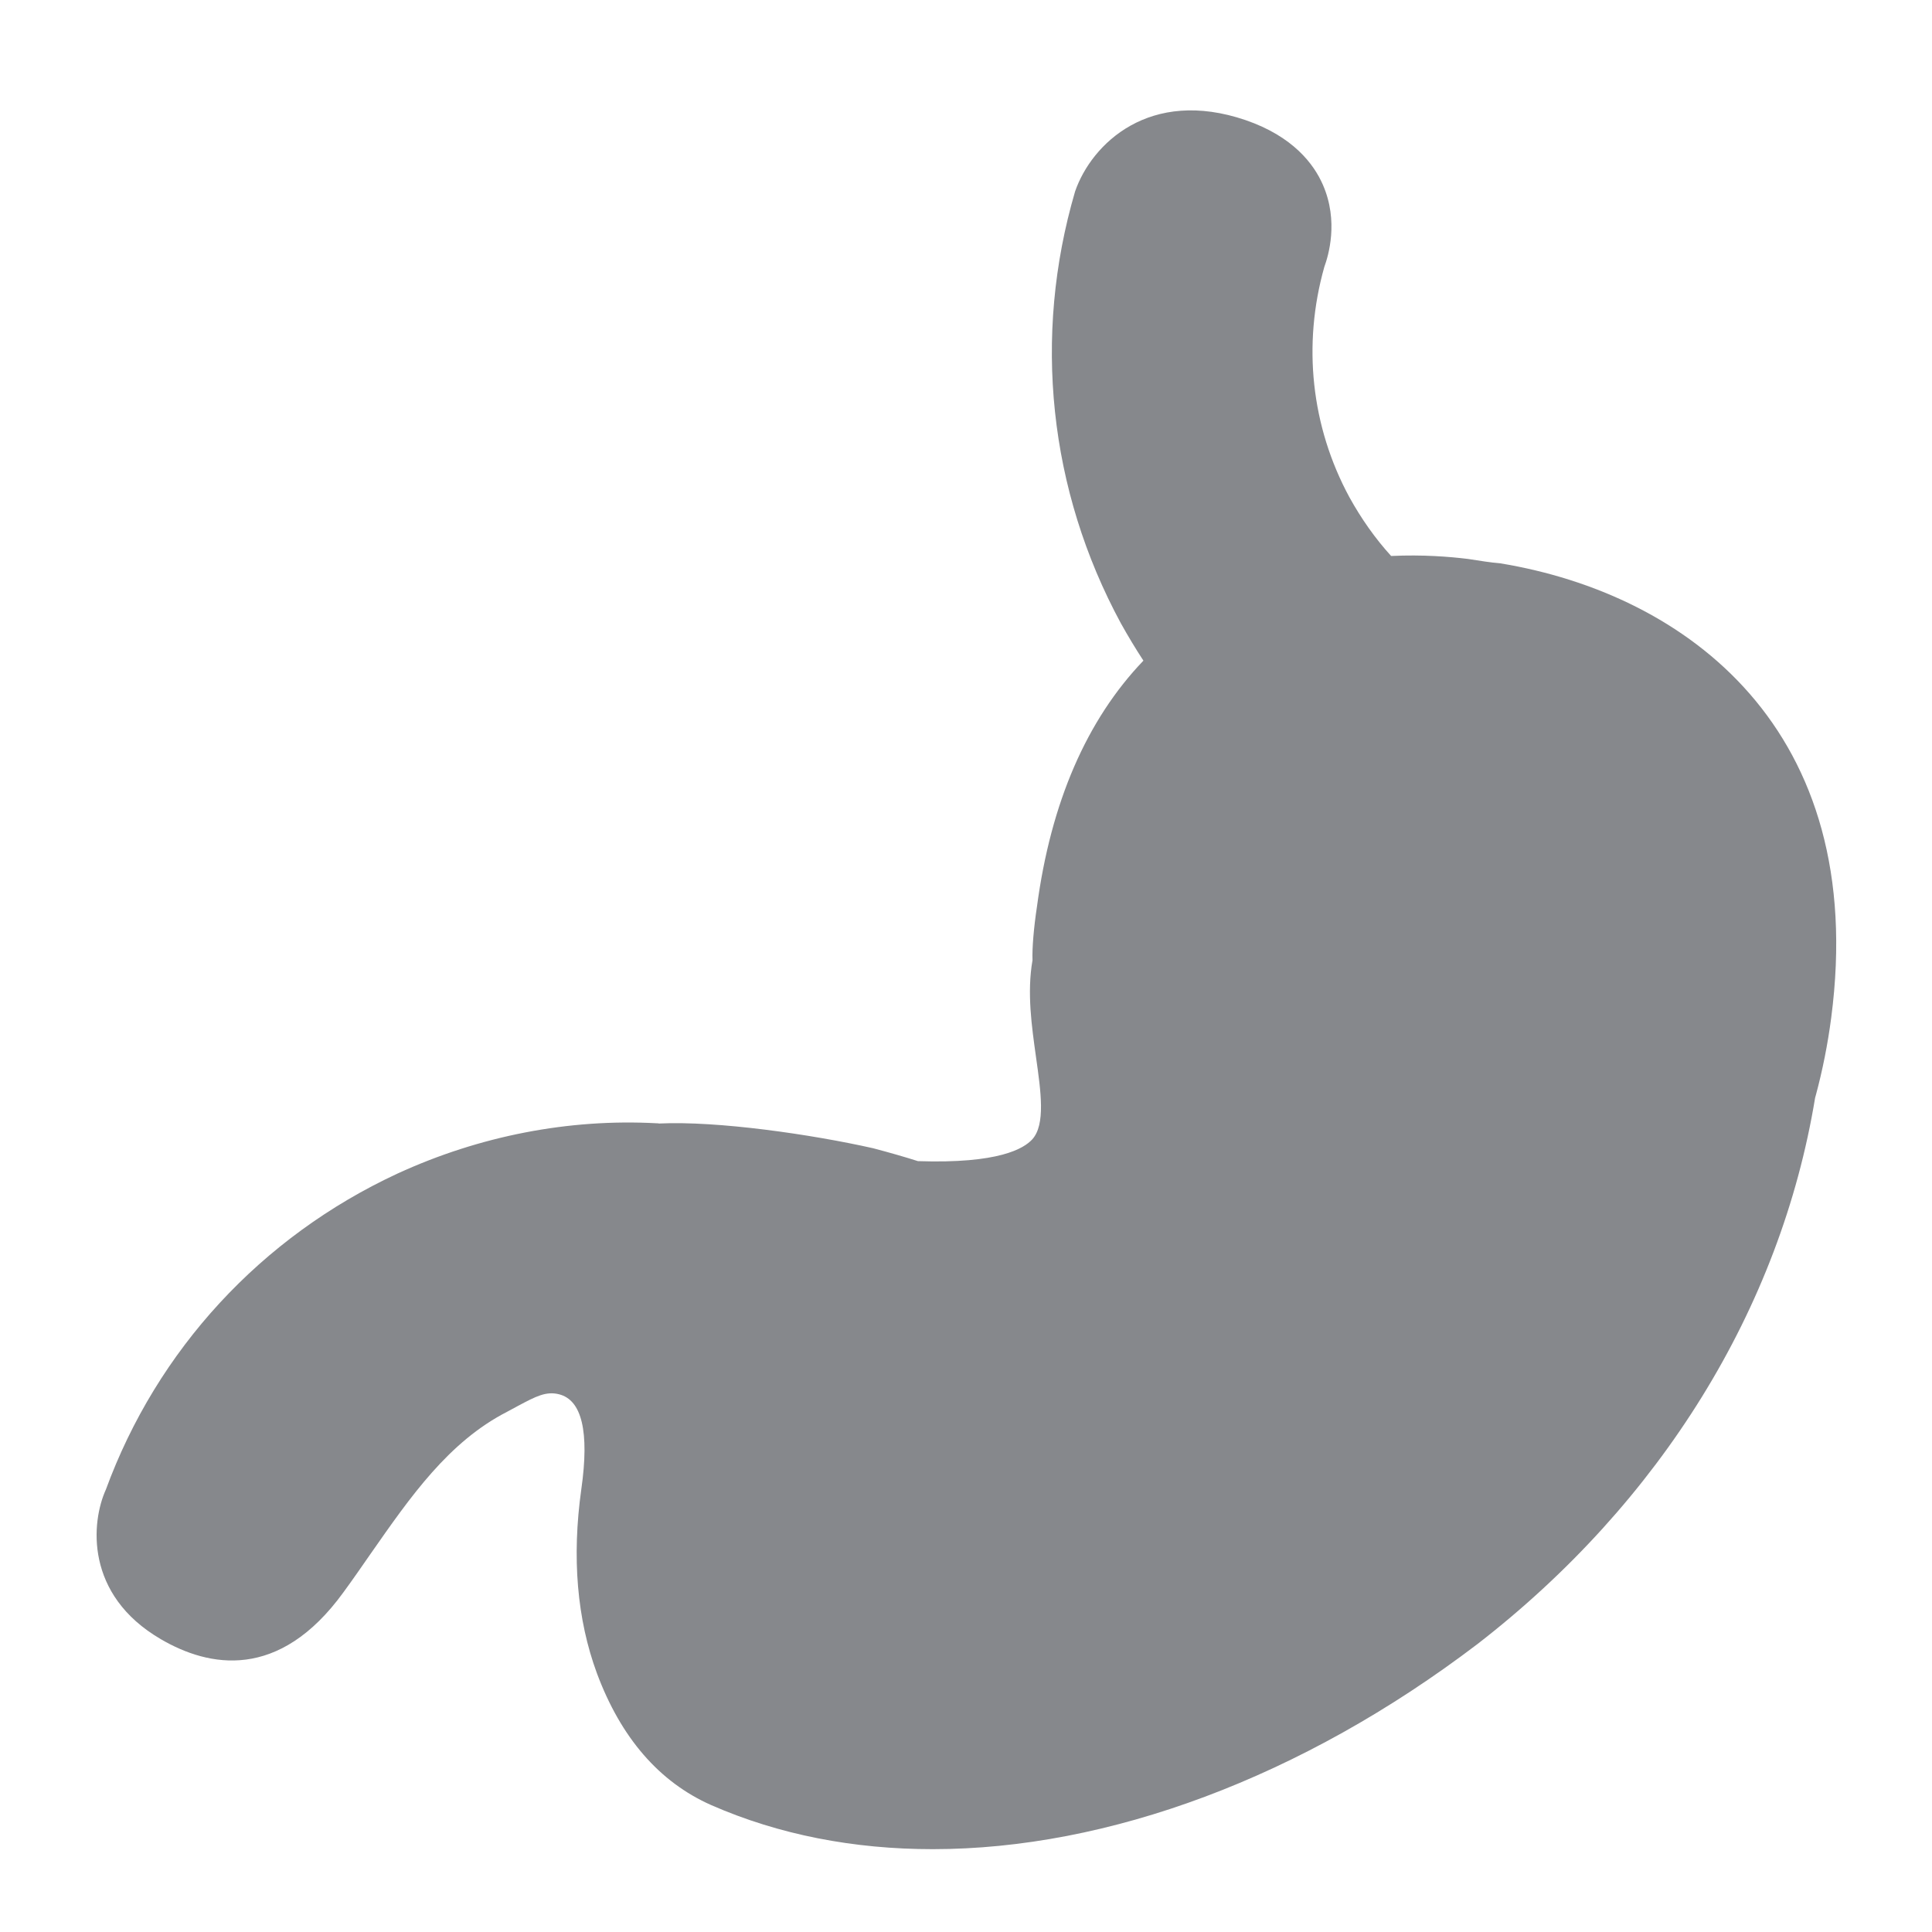 <svg width="40" height="40" viewBox="0 0 40 40" fill="none" xmlns="http://www.w3.org/2000/svg">
<path fill-rule="evenodd" clip-rule="evenodd" d="M19.312 38.285C17.677 38.285 16.13 37.988 14.726 37.373C13.65 36.897 12.855 35.979 12.358 34.642C11.948 33.53 11.836 32.249 12.036 30.829C12.205 29.64 12.046 28.985 11.574 28.867C11.308 28.8 11.098 28.908 10.724 29.108L10.498 29.23C9.289 29.851 8.505 30.978 7.675 32.167C7.49 32.433 7.306 32.7 7.111 32.966C5.774 34.811 4.318 34.514 3.334 33.94C1.746 33.017 1.889 31.506 2.192 30.84C3.252 27.949 5.405 25.608 8.233 24.296C9.929 23.517 11.779 23.158 13.593 23.256C13.609 23.256 13.629 23.256 13.645 23.261C14.859 23.204 16.801 23.486 18.077 23.773C18.425 23.865 18.728 23.952 19.005 24.04C20.685 24.096 21.198 23.778 21.372 23.589C21.649 23.281 21.551 22.605 21.449 21.882C21.362 21.257 21.259 20.555 21.377 19.879C21.367 19.638 21.403 19.207 21.469 18.772C21.756 16.614 22.499 14.903 23.673 13.678C23.509 13.427 23.355 13.171 23.206 12.904C21.715 10.148 21.377 6.97 22.259 3.962C22.602 2.973 23.806 1.81 25.789 2.487C26.773 2.825 27.203 3.399 27.388 3.824C27.721 4.582 27.501 5.3 27.419 5.525C26.963 7.139 27.147 8.831 27.936 10.291C28.182 10.737 28.474 11.152 28.802 11.511C29.458 11.48 30.017 11.526 30.391 11.572C30.632 11.608 30.867 11.649 31.067 11.664C34.916 12.3 38.697 15.098 37.913 21.073C37.842 21.616 37.734 22.159 37.596 22.671C37.59 22.692 37.585 22.707 37.58 22.728C36.863 27.088 34.383 31.101 30.591 34.037C26.947 36.809 22.935 38.285 19.312 38.285Z" fill="#86888C"/>
</svg>

